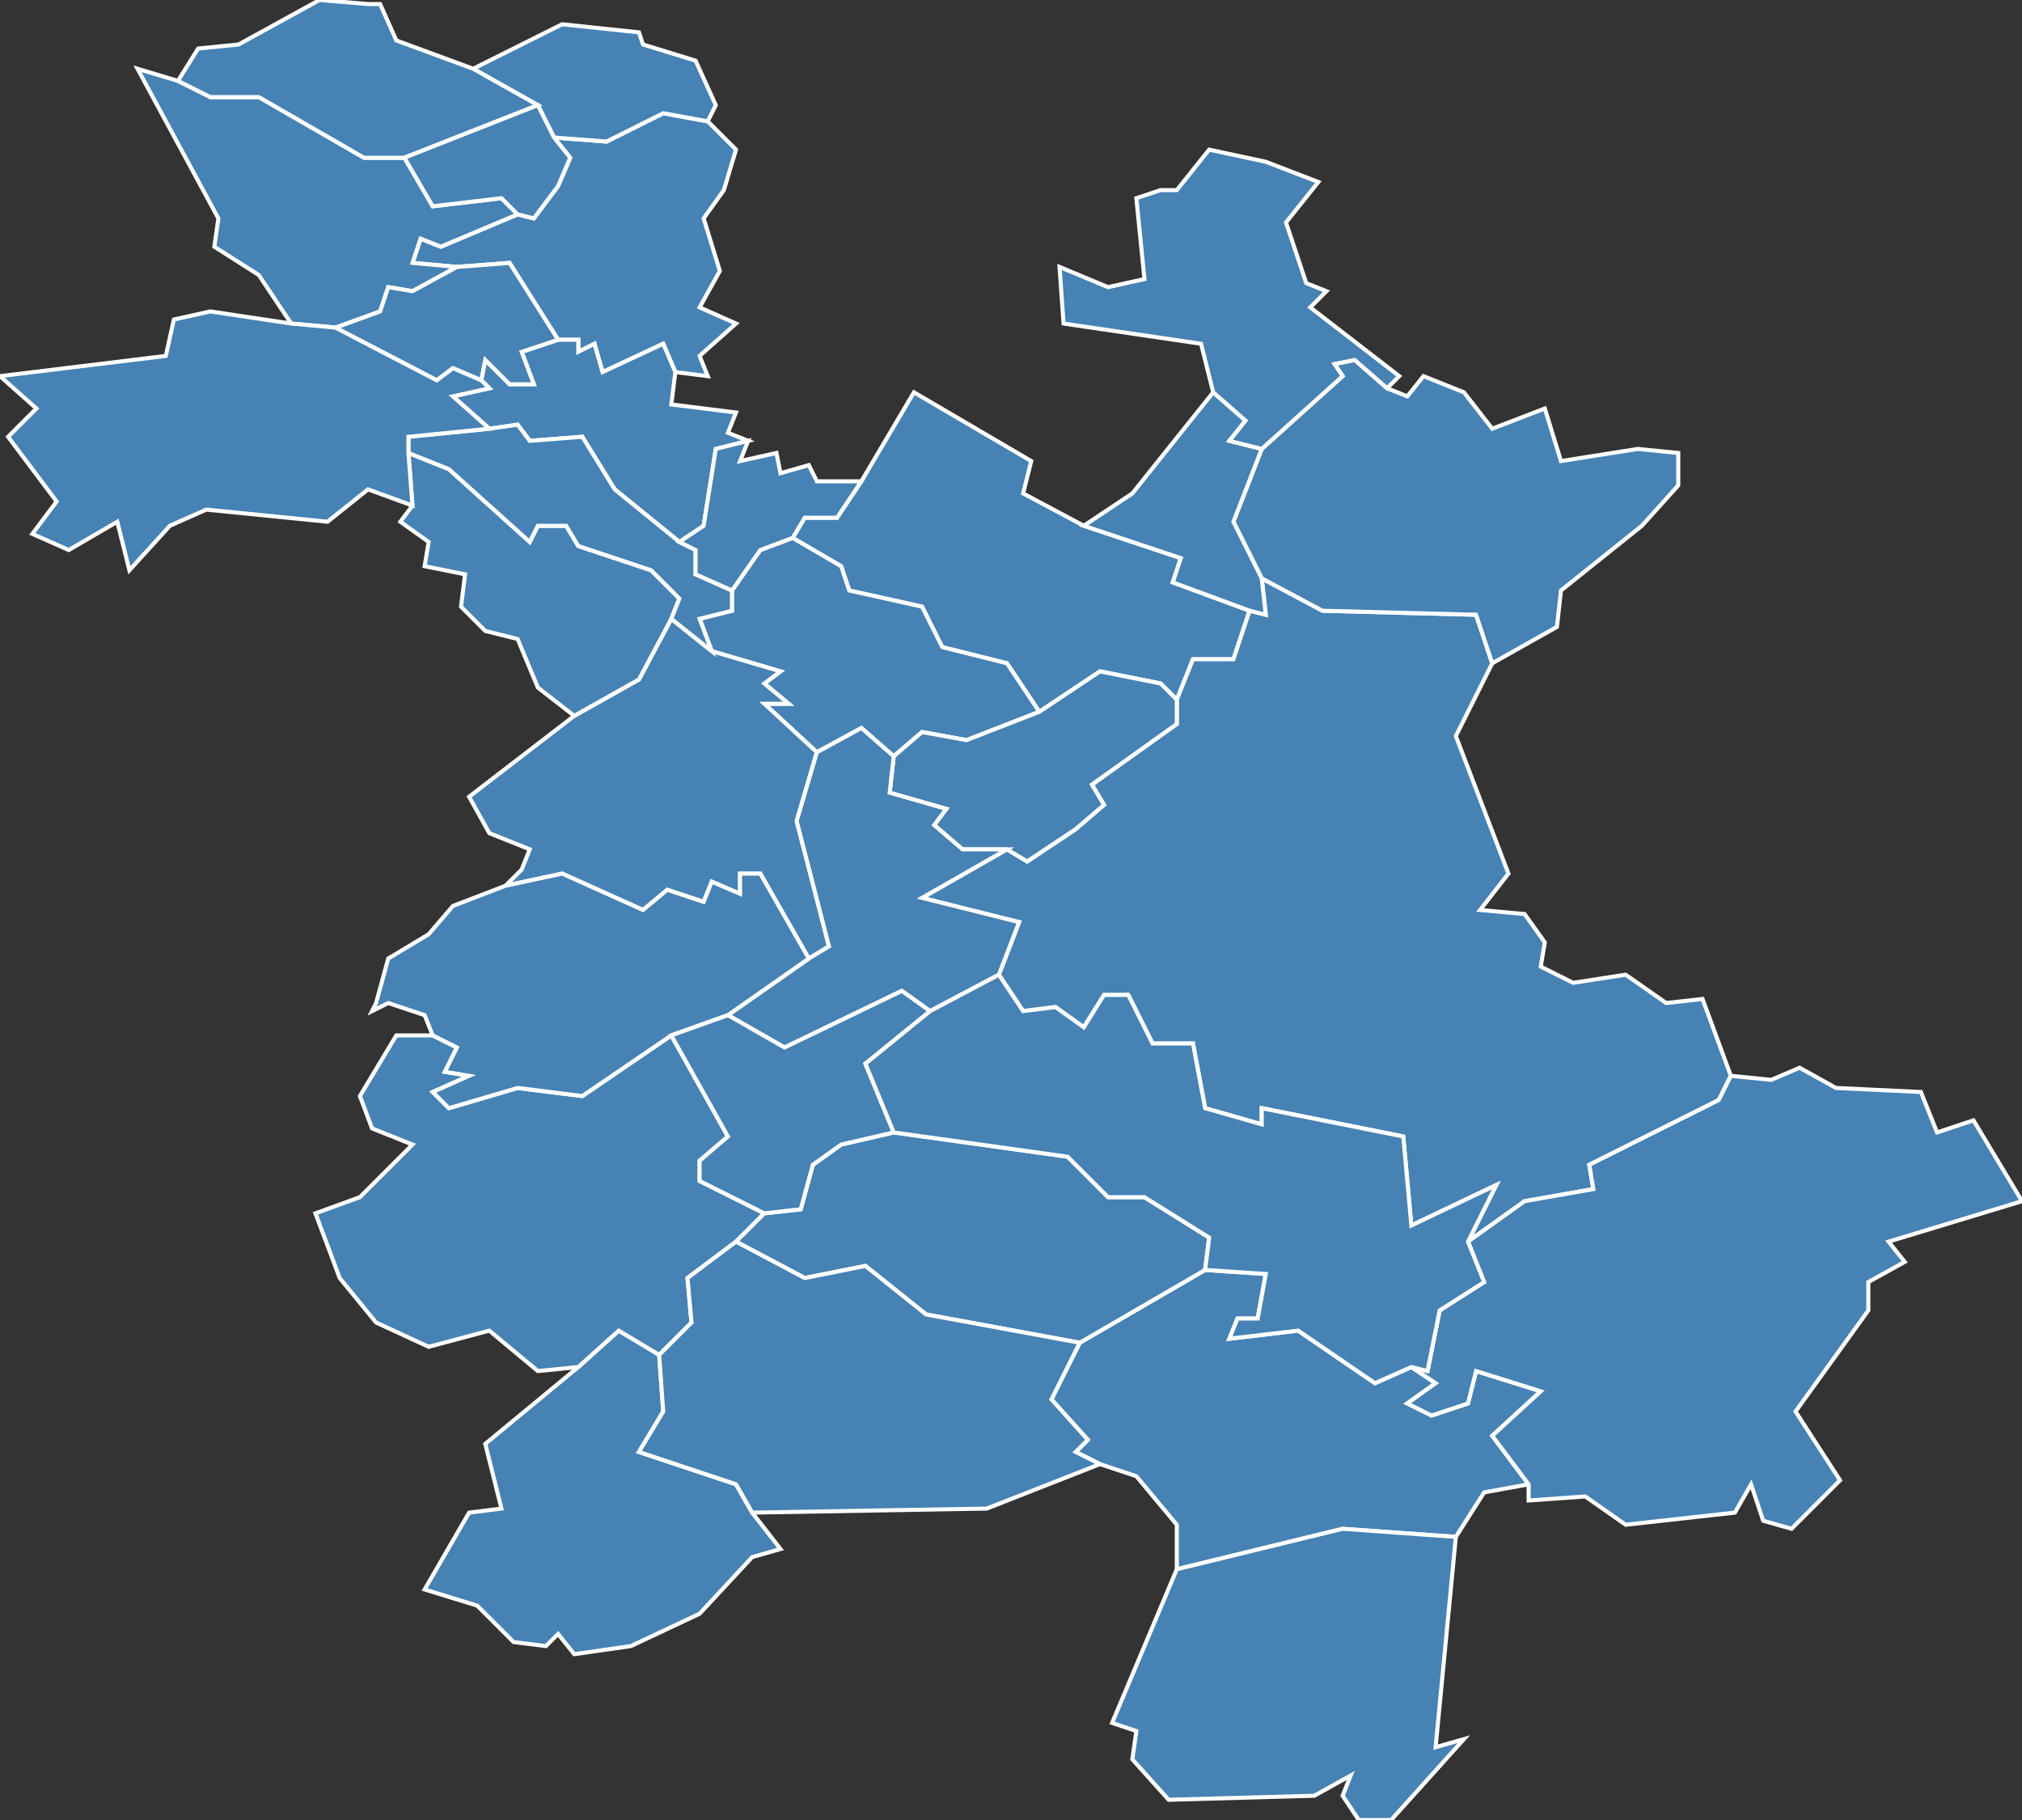 <?xml version="1.0" encoding="utf-8"?>
<svg version="1.1" id="svgmap" xmlns="http://www.w3.org/2000/svg" xmlns:xlink="http://www.w3.org/1999/xlink" x="0px" y="0px" width="100%" height="100%" viewBox="0 0 500 450">
<rect x="0" y="0" width="500" height="450" fill="#333333" stroke="none"/>
<polygon points="309,151 305,163 295,163 291,173 287,169 272,166 257,176 249,164 233,160 228,150 210,146 208,140 196,133 199,128 207,128 213,119 226,97 255,114 253,122 268,130 292,138 290,144 309,151" id="7023" class="commune" fill="steelblue" stroke-width="1" stroke="white" geotype="commune" geoname="Balazuc" code_insee="7023" code_canton="715"/><polygon points="143,338 153,329 163,335 164,349 158,359 182,367 186,374 193,383 186,385 173,399 156,407 142,409 138,404 135,407 127,406 118,397 105,393 116,374 124,373 120,357 143,338" id="7033" class="commune" fill="steelblue" stroke-width="1" stroke="white" geotype="commune" geoname="Bessas" code_insee="7033" code_canton="715"/><polygon points="137,34 150,35 164,28 175,30 182,37 179,47 174,54 178,67 173,76 182,80 173,88 175,93 167,92 164,85 149,92 147,85 143,87 143,84 138,84 126,65 113,66 102,65 104,59 109,61 128,53 132,54 138,46 141,39 137,34" id="7058" class="commune" fill="steelblue" stroke-width="1" stroke="white" geotype="commune" geoname="Chassiers" code_insee="7058" code_canton="715"/><polygon points="196,133 208,140 210,146 228,150 233,160 249,164 257,176 239,183 228,181 221,187 213,180 202,186 189,174 195,174 189,169 193,166 176,161 173,153 181,151 181,146 188,136 196,133" id="7061" class="commune" fill="steelblue" stroke-width="1" stroke="white" geotype="commune" geoname="Chauzon" code_insee="7061" code_canton="715"/><polygon points="175,30 164,28 150,35 137,34 133,26 117,17 139,6 158,8 159,11 172,15 177,26 175,30" id="7062" class="commune" fill="steelblue" stroke-width="1" stroke="white" geotype="commune" geoname="Chazeaux" code_insee="7062" code_canton="715"/><polygon points="163,335 153,329 143,338 133,339 121,329 106,333 93,327 84,316 78,300 89,296 102,283 92,279 89,271 98,256 107,256 113,259 110,265 116,266 107,270 111,274 128,269 144,271 166,256 180,281 173,287 173,292 189,300 182,307 170,316 171,327 163,335" id="7101" class="commune" fill="steelblue" stroke-width="1" stroke="white" geotype="commune" geoname="Grospierres" code_insee="7101" code_canton="715"/><polygon points="34,17 44,20 52,24 64,24 90,39 100,39 107,51 124,49 128,53 109,61 104,59 102,65 113,66 102,72 96,71 94,77 83,81 72,80 64,68 53,61 54,54 34,17" id="7109" class="commune" fill="steelblue" stroke-width="1" stroke="white" geotype="commune" geoname="Joannas" code_insee="7109" code_canton="715"/><polygon points="267,332 298,314 313,315 311,326 306,326 304,331 321,329 340,342 349,338 355,342 348,347 354,350 363,347 365,339 381,344 369,355 378,367 367,369 360,380 332,378 291,388 291,377 281,365 272,362 266,359 269,356 260,346 267,332" id="7113" class="commune" fill="steelblue" stroke-width="1" stroke="white" geotype="commune" geoname="Labastide-de-Virac" code_insee="7113" code_canton="715"/><polygon points="142,177 158,168 166,153 176,161 193,166 189,169 195,174 189,174 202,186 197,203 205,234 200,237 188,216 183,216 183,221 176,218 174,223 165,220 159,225 139,216 125,219 129,215 131,210 121,206 116,197 142,177" id="7115" class="commune" fill="steelblue" stroke-width="1" stroke="white" geotype="commune" geoname="Labeaume" code_insee="7115" code_canton="715"/><polygon points="291,173 295,163 305,163 309,151 313,152 312,143 327,151 365,152 369,164 360,182 373,216 366,225 377,226 382,233 381,239 389,243 402,241 412,248 421,247 428,266 425,272 393,288 394,294 377,297 363,307 370,293 349,303 347,281 312,274 312,278 298,274 295,258 285,258 279,246 273,246 268,254 261,249 253,250 247,241 252,228 228,222 249,210 254,213 266,205 273,199 270,194 291,179 291,173" id="7126" class="commune" fill="steelblue" stroke-width="1" stroke="white" geotype="commune" geoname="Lagorce" code_insee="7126" code_canton="715"/><polygon points="138,84 143,84 143,87 147,85 149,92 164,85 167,92 166,100 182,102 180,107 185,109 177,111 174,130 168,134 152,121 144,108 131,109 128,105 121,106 112,98 121,96 119,94 120,89 126,95 132,95 129,87 138,84" id="7132" class="commune" fill="steelblue" stroke-width="1" stroke="white" geotype="commune" geoname="Largentière" code_insee="7132" code_canton="715"/><polygon points="102,125 101,112 111,116 131,134 133,130 140,130 143,135 161,141 168,148 166,153 158,168 142,177 133,170 128,158 120,156 114,150 115,142 105,140 106,134 99,129 102,125" id="7134" class="commune" fill="steelblue" stroke-width="1" stroke="white" geotype="commune" geoname="Laurac-en-Vivarais" code_insee="7134" code_canton="715"/><polygon points="176,161 166,153 168,148 161,141 143,135 140,130 133,130 131,134 111,116 101,112 101,108 121,106 128,105 131,109 144,108 152,121 168,134 172,136 172,142 181,146 181,151 173,153 176,161" id="7162" class="commune" fill="steelblue" stroke-width="1" stroke="white" geotype="commune" geoname="Montréal" code_insee="7162" code_canton="715"/><polygon points="291,388 332,378 360,380 355,432 362,430 344,450 336,450 332,444 334,439 325,444 289,445 280,435 281,428 275,426 291,388" id="7168" class="commune" fill="steelblue" stroke-width="1" stroke="white" geotype="commune" geoname="Orgnac-l'Aven" code_insee="7168" code_canton="715"/><polygon points="291,173 291,179 270,194 273,199 266,205 254,213 249,210 238,210 231,204 234,200 220,196 221,187 228,181 239,183 257,176 272,166 287,169 291,173" id="7183" class="commune" fill="steelblue" stroke-width="1" stroke="white" geotype="commune" geoname="Pradons" code_insee="7183" code_canton="715"/><polygon points="44,20 49,12 59,11 79,0 91,1 94,1 98,10 117,17 133,26 100,39 90,39 64,24 52,24 44,20" id="7187" class="commune" fill="steelblue" stroke-width="1" stroke="white" geotype="commune" geoname="Prunet" code_insee="7187" code_canton="715"/><polygon points="369,164 365,152 327,151 312,143 305,129 312,111 332,93 330,90 335,89 343,96 348,98 352,93 362,97 369,106 382,101 386,114 405,111 415,112 415,120 406,130 386,146 385,155 369,164" id="7190" class="commune" fill="steelblue" stroke-width="1" stroke="white" geotype="commune" geoname="Rochecolombe" code_insee="7190" code_canton="715"/><polygon points="137,34 141,39 138,46 132,54 128,53 124,49 107,51 100,39 133,26 137,34" id="7193" class="commune" fill="steelblue" stroke-width="1" stroke="white" geotype="commune" geoname="Rocher" code_insee="7193" code_canton="715"/><polygon points="247,241 230,250 223,245 194,259 180,251 200,237 205,234 197,203 202,186 213,180 221,187 220,196 234,200 231,204 238,210 249,210 228,222 252,228 247,241" id="7201" class="commune" fill="steelblue" stroke-width="1" stroke="white" geotype="commune" geoname="Ruoms" code_insee="7201" code_canton="715"/><polygon points="180,251 166,256 144,271 128,269 111,274 107,270 116,266 110,265 113,259 107,256 105,251 96,248 92,250 93,248 96,237 106,231 112,224 125,219 139,216 159,225 165,220 174,223 176,218 183,221 183,216 188,216 200,237 180,251" id="7207" class="commune" fill="steelblue" stroke-width="1" stroke="white" geotype="commune" geoname="Saint-Alban-Auriolles" code_insee="7207" code_canton="715"/><polygon points="309,151 290,144 292,138 268,130 280,122 300,97 308,104 304,109 312,111 305,129 312,143 313,152 309,151" id="7272" class="commune" fill="steelblue" stroke-width="1" stroke="white" geotype="commune" geoname="Saint-Maurice-d'Ardèche" code_insee="7272" code_canton="715"/><polygon points="378,371 378,367 369,355 381,344 365,339 363,347 354,350 348,347 355,342 349,338 353,339 356,324 367,317 363,307 377,297 394,294 393,288 425,272 428,266 438,267 445,264 454,269 475,270 479,280 488,277 500,297 467,307 471,312 462,317 462,324 444,349 455,366 443,378 436,376 433,367 429,374 402,377 392,370 378,371" id="7291" class="commune" fill="steelblue" stroke-width="1" stroke="white" geotype="commune" geoname="Saint-Remèze" code_insee="7291" code_canton="715"/><polygon points="298,314 267,332 229,325 214,313 199,316 182,307 189,300 198,299 201,288 208,283 221,280 264,286 274,296 283,296 299,306 298,314" id="7304" class="commune" fill="steelblue" stroke-width="1" stroke="white" geotype="commune" geoname="Salavas" code_insee="7304" code_canton="715"/><polygon points="166,256 180,251 194,259 223,245 230,250 214,263 221,280 208,283 201,288 198,299 189,300 173,292 173,287 180,281 166,256" id="7306" class="commune" fill="steelblue" stroke-width="1" stroke="white" geotype="commune" geoname="Sampzon" code_insee="7306" code_canton="715"/><polygon points="101,112 102,125 91,121 81,129 51,126 42,130 32,141 29,129 17,136 8,132 14,124 2,108 9,101 0,93 41,88 43,79 52,77 72,80 83,81 108,94 112,91 119,94 121,96 112,98 121,106 101,108 101,112" id="7307" class="commune" fill="steelblue" stroke-width="1" stroke="white" geotype="commune" geoname="Sanilhac" code_insee="7307" code_canton="715"/><polygon points="113,66 126,65 138,84 129,87 132,95 126,95 120,89 119,94 112,91 108,94 83,81 94,77 96,71 102,72 113,66" id="7318" class="commune" fill="steelblue" stroke-width="1" stroke="white" geotype="commune" geoname="Tauriers" code_insee="7318" code_canton="715"/><polygon points="168,134 174,130 177,111 185,109 183,114 192,112 193,117 200,115 202,119 213,119 207,128 199,128 196,133 188,136 181,146 172,142 172,136 168,134" id="7327" class="commune" fill="steelblue" stroke-width="1" stroke="white" geotype="commune" geoname="Uzer" code_insee="7327" code_canton="715"/><polygon points="186,374 182,367 158,359 164,349 163,335 171,327 170,316 182,307 199,316 214,313 229,325 267,332 260,346 269,356 266,359 272,362 244,373 186,374" id="7328" class="commune" fill="steelblue" stroke-width="1" stroke="white" geotype="commune" geoname="Vagnas" code_insee="7328" code_canton="715"/><polygon points="230,250 247,241 253,250 261,249 268,254 273,246 279,246 285,258 295,258 298,274 312,278 312,274 347,281 349,303 370,293 363,307 367,317 356,324 353,339 349,338 340,342 321,329 304,331 306,326 311,326 313,315 298,314 299,306 283,296 274,296 264,286 221,280 214,263 230,250" id="7330" class="commune" fill="steelblue" stroke-width="1" stroke="white" geotype="commune" geoname="Vallon-Pont-d'Arc" code_insee="7330" code_canton="715"/><polygon points="300,97 297,85 263,80 262,66 274,71 283,69 281,49 287,47 291,47 299,37 313,40 326,45 318,55 323,70 328,72 324,76 346,93 343,96 335,89 330,90 332,93 312,111 304,109 308,104 300,97" id="7348" class="commune" fill="steelblue" stroke-width="1" stroke="white" geotype="commune" geoname="Vogüé" code_insee="7348" code_canton="715"/></svg>